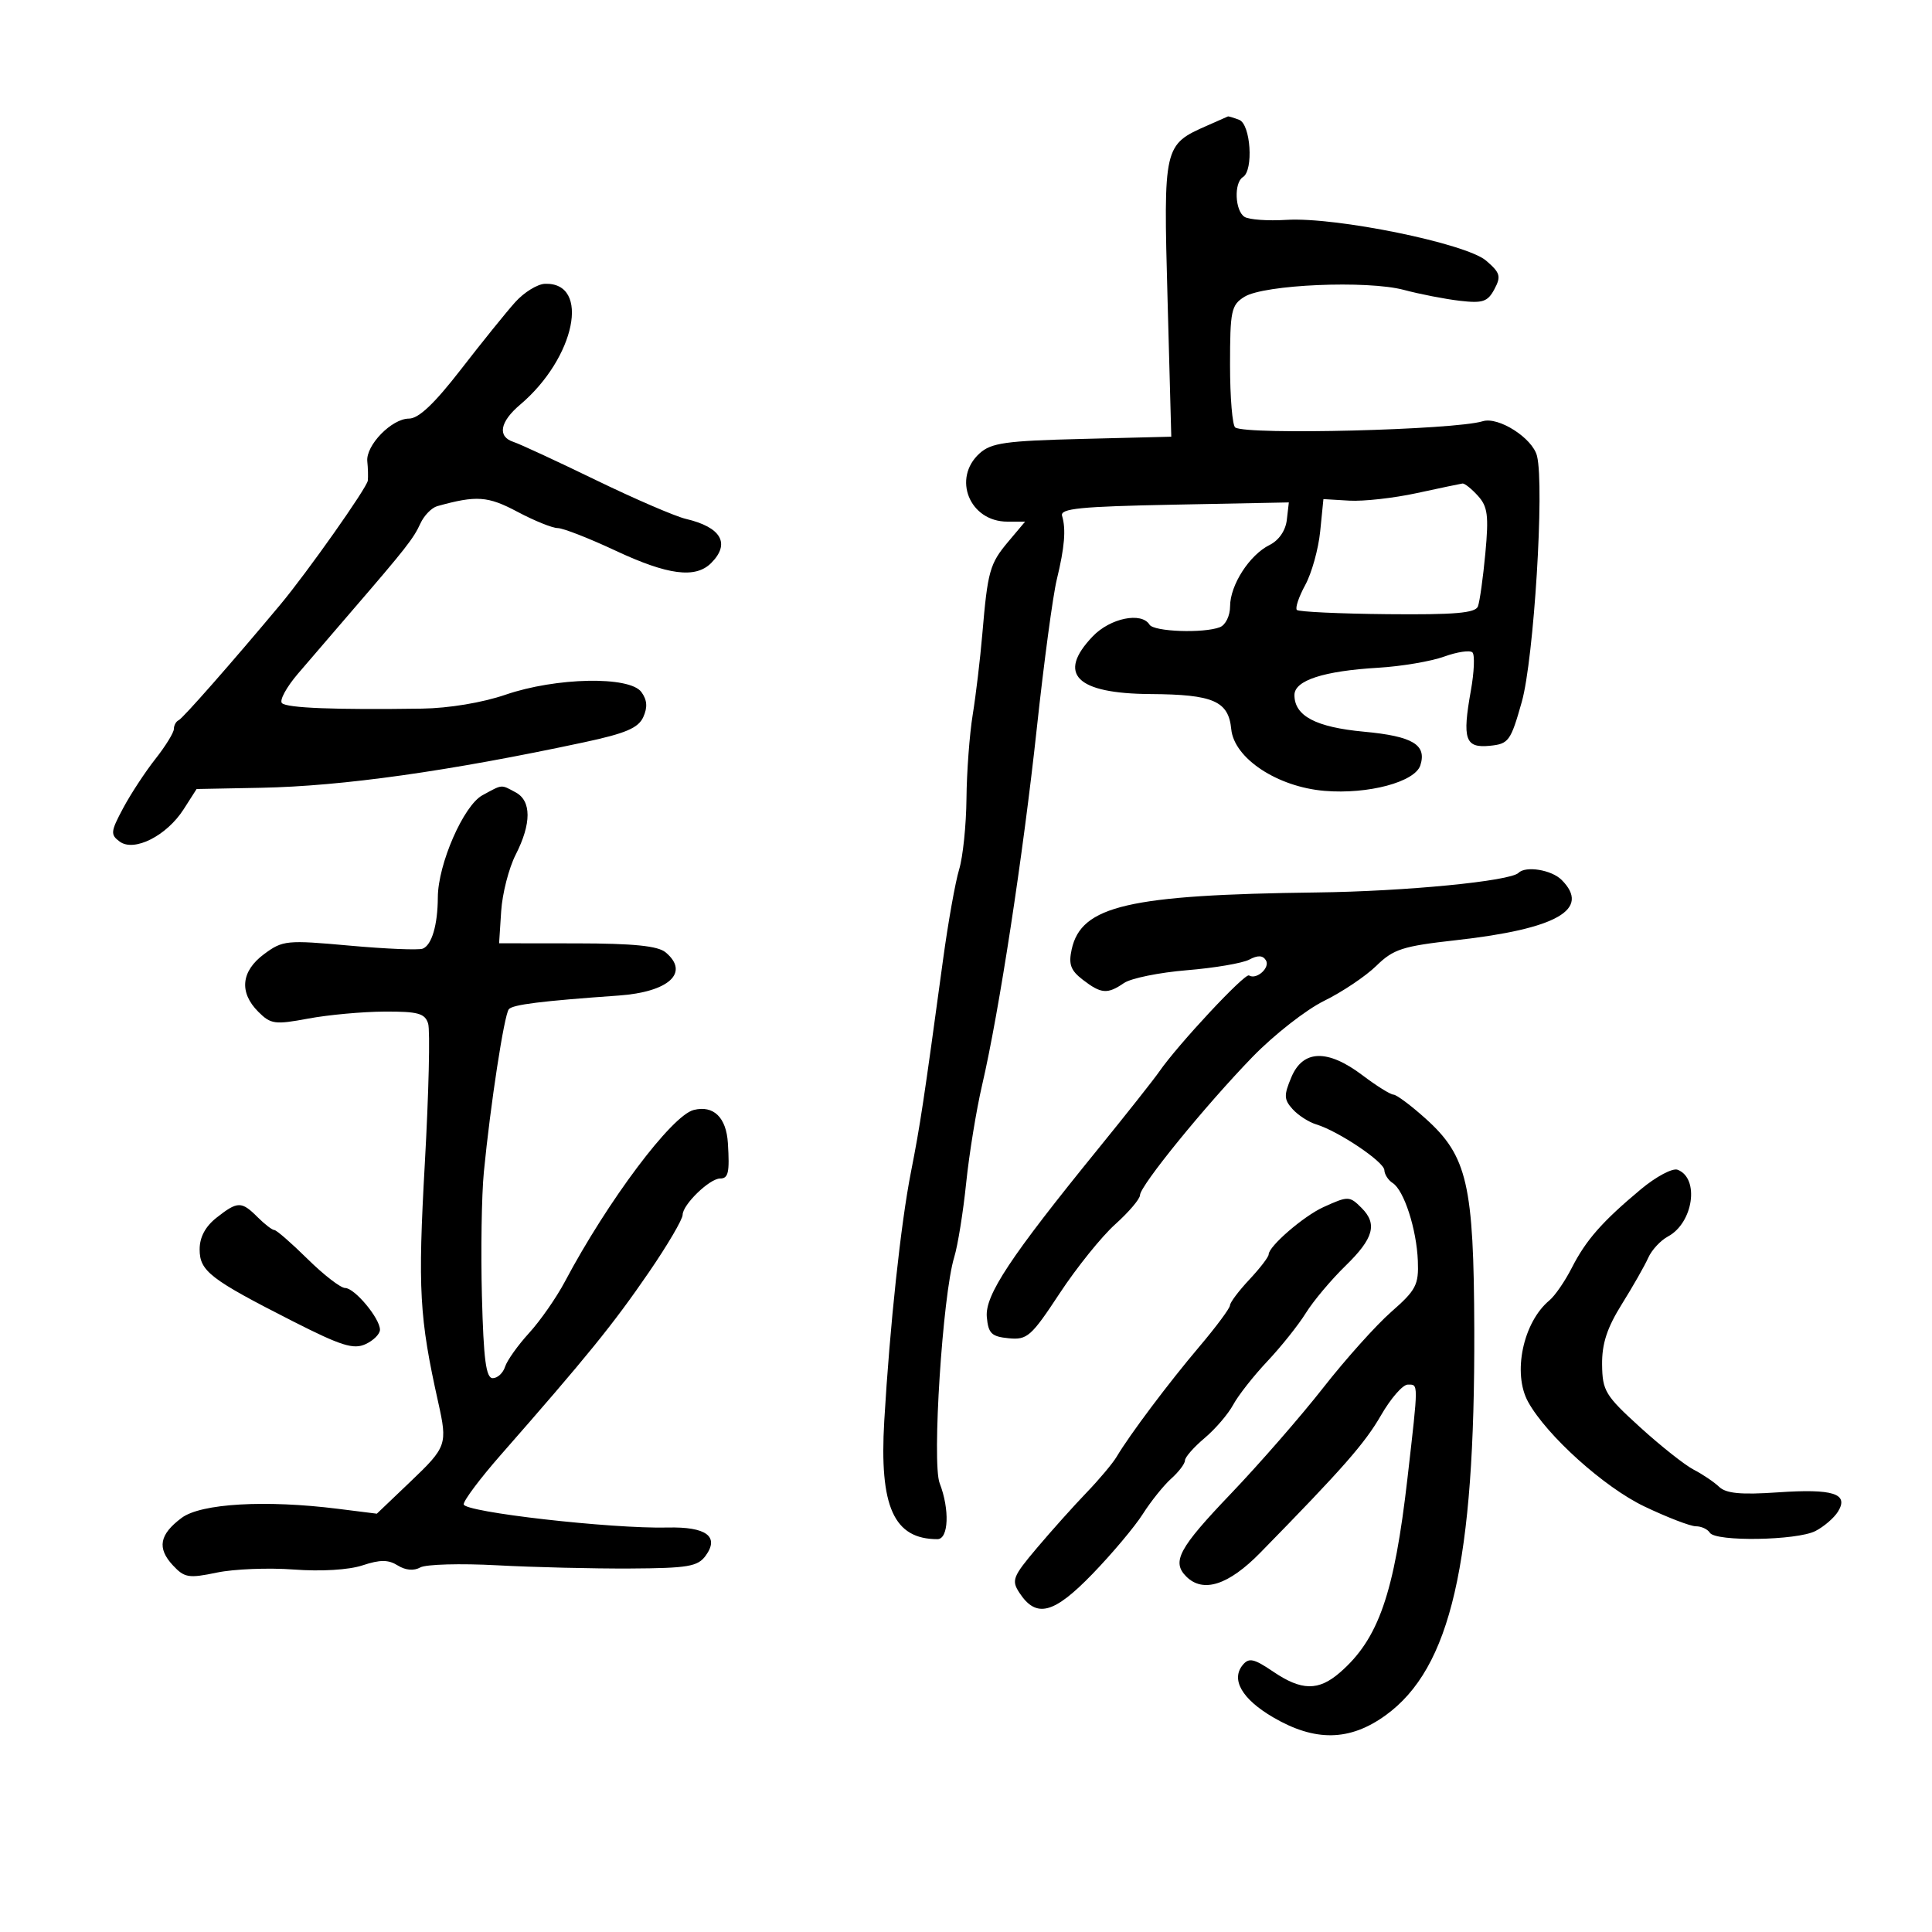 <svg xmlns="http://www.w3.org/2000/svg" width="300" height="300" viewBox="0 0 300 300" version="1.1">
	<path d="M 187.492 19.486 C 180.681 22.480, 180.649 22.619, 181.295 46.393 L 181.876 67.811 168.042 68.156 C 156.140 68.452, 153.913 68.766, 152.103 70.405 C 147.825 74.279, 150.562 81, 156.418 81 L 159.178 81 156.589 84.077 C 153.679 87.535, 153.370 88.632, 152.530 98.500 C 152.201 102.350, 151.531 107.975, 151.039 111 C 150.548 114.025, 150.113 119.878, 150.073 124.007 C 150.033 128.135, 149.520 133.085, 148.934 135.007 C 148.348 136.928, 147.225 143.225, 146.439 149 C 143.434 171.083, 142.885 174.717, 141.451 182 C 139.870 190.037, 138.175 205.833, 137.307 220.638 C 136.525 233.971, 138.787 239, 145.565 239 C 147.303 239, 147.487 234.387, 145.910 230.315 C 144.691 227.168, 146.371 201.081, 148.170 195.217 C 148.723 193.412, 149.558 188.237, 150.023 183.717 C 150.489 179.198, 151.603 172.350, 152.499 168.500 C 155.134 157.184, 158.859 132.878, 161.004 113 C 162.102 102.825, 163.493 92.475, 164.095 90 C 165.314 84.986, 165.548 82.183, 164.921 80.107 C 164.575 78.961, 167.665 78.651, 182.316 78.364 L 200.131 78.015 199.816 80.734 C 199.623 82.394, 198.579 83.911, 197.136 84.626 C 194.022 86.170, 191.015 90.839, 191.007 94.143 C 191.003 95.626, 190.306 97.052, 189.418 97.393 C 186.876 98.368, 179.174 98.091, 178.500 97 C 177.254 94.983, 172.395 95.978, 169.687 98.805 C 164.072 104.665, 167.105 107.700, 178.650 107.772 C 188.403 107.832, 190.762 108.857, 191.187 113.221 C 191.628 117.756, 198.349 122.199, 205.690 122.807 C 212.460 123.369, 219.731 121.423, 220.554 118.830 C 221.568 115.636, 219.357 114.320, 211.797 113.618 C 204.315 112.922, 201 111.174, 201 107.923 C 201 105.657, 205.508 104.189, 214.015 103.686 C 217.598 103.473, 222.199 102.696, 224.240 101.958 C 226.280 101.220, 228.261 100.928, 228.642 101.309 C 229.023 101.689, 228.911 104.363, 228.393 107.250 C 227.039 114.804, 227.508 116.179, 231.314 115.807 C 234.265 115.519, 234.574 115.097, 236.299 109 C 238.181 102.348, 239.843 75.494, 238.663 70.795 C 237.970 68.031, 232.685 64.654, 230.238 65.410 C 225.864 66.762, 193.742 67.576, 191.813 66.384 C 191.366 66.108, 191 61.742, 191 56.682 C 191 48.249, 191.186 47.365, 193.229 46.089 C 196.276 44.186, 212.296 43.493, 218 45.017 C 220.475 45.678, 224.374 46.437, 226.665 46.704 C 230.241 47.119, 231.002 46.866, 232.049 44.908 C 233.118 42.911, 232.959 42.361, 230.765 40.475 C 227.650 37.795, 207.423 33.665, 199.750 34.141 C 196.863 34.321, 193.938 34.111, 193.250 33.675 C 191.758 32.729, 191.582 28.376, 193 27.500 C 194.678 26.463, 194.209 19.294, 192.418 18.607 C 191.548 18.273, 190.761 18.037, 190.668 18.082 C 190.576 18.126, 189.146 18.758, 187.492 19.486 M 80 46.921 C 78.625 48.452, 74.836 53.146, 71.579 57.353 C 67.451 62.685, 65.006 65, 63.504 65 C 60.824 65, 56.773 69.164, 57.035 71.649 C 57.143 72.667, 57.178 74.006, 57.115 74.625 C 57.005 75.704, 47.685 88.914, 43.511 93.906 C 36.037 102.847, 28.384 111.551, 27.750 111.833 C 27.338 112.017, 27 112.627, 27 113.189 C 27 113.752, 25.707 115.852, 24.126 117.856 C 22.546 119.860, 20.291 123.300, 19.115 125.500 C 17.170 129.139, 17.123 129.607, 18.591 130.685 C 20.835 132.333, 25.881 129.781, 28.515 125.666 L 30.529 122.518 40.515 122.326 C 53.176 122.082, 69.643 119.764, 90.702 115.260 C 97.147 113.881, 99.114 113.045, 99.885 111.353 C 100.578 109.832, 100.492 108.688, 99.594 107.459 C 97.762 104.954, 86.364 105.178, 78.500 107.875 C 74.898 109.110, 69.702 109.973, 65.500 110.035 C 51.995 110.233, 44.539 109.939, 43.781 109.181 C 43.360 108.760, 44.474 106.707, 46.258 104.620 C 48.041 102.532, 51.750 98.215, 54.500 95.026 C 63.022 85.143, 64.214 83.624, 65.275 81.296 C 65.841 80.054, 67.023 78.838, 67.902 78.594 C 73.992 76.900, 75.745 77.023, 80.342 79.467 C 82.962 80.860, 85.778 82, 86.599 82 C 87.420 82, 91.457 83.575, 95.568 85.500 C 103.708 89.311, 107.990 89.867, 110.429 87.429 C 113.453 84.404, 111.995 81.861, 106.500 80.573 C 104.850 80.186, 98.550 77.467, 92.500 74.532 C 86.450 71.596, 80.713 68.939, 79.750 68.628 C 77.203 67.805, 77.604 65.513, 80.764 62.839 C 89.325 55.594, 91.745 43.840, 84.628 44.068 C 83.457 44.106, 81.375 45.390, 80 46.921 M 220 76.569 C 216.425 77.344, 211.700 77.871, 209.500 77.739 L 205.500 77.500 205 82.500 C 204.725 85.250, 203.679 89.004, 202.676 90.843 C 201.673 92.682, 201.089 94.422, 201.378 94.712 C 201.667 95.001, 207.996 95.296, 215.441 95.369 C 225.897 95.470, 229.095 95.196, 229.490 94.166 C 229.771 93.432, 230.291 89.715, 230.645 85.905 C 231.189 80.052, 231.010 78.669, 229.490 76.989 C 228.500 75.895, 227.422 75.036, 227.095 75.079 C 226.768 75.123, 223.575 75.793, 220 76.569 M 74.908 123.489 C 71.981 125.080, 68.009 134.177, 67.986 139.339 C 67.968 143.632, 67.042 146.770, 65.635 147.310 C 64.992 147.556, 59.871 147.342, 54.255 146.833 C 44.505 145.951, 43.906 146.010, 41.021 148.142 C 37.434 150.794, 37.098 154.098, 40.109 157.109 C 42.043 159.043, 42.683 159.131, 47.859 158.165 C 50.961 157.586, 56.286 157.098, 59.690 157.080 C 64.893 157.053, 65.976 157.348, 66.479 158.933 C 66.808 159.970, 66.578 169.722, 65.969 180.605 C 64.869 200.242, 65.113 204.597, 68.049 217.764 C 69.505 224.294, 69.364 224.697, 63.758 230.045 L 58.516 235.045 52.508 234.291 C 41.226 232.875, 31.209 233.454, 28.205 235.695 C 24.748 238.273, 24.359 240.395, 26.850 243.070 C 28.644 244.995, 29.304 245.103, 33.668 244.191 C 36.326 243.635, 41.699 243.421, 45.609 243.715 C 49.867 244.034, 54.148 243.776, 56.286 243.071 C 59.037 242.163, 60.294 242.166, 61.766 243.086 C 62.967 243.836, 64.267 243.949, 65.264 243.390 C 66.137 242.900, 71.497 242.751, 77.175 243.057 C 82.854 243.363, 92.149 243.588, 97.831 243.557 C 106.821 243.507, 108.343 243.251, 109.564 241.582 C 111.752 238.589, 109.676 237.047, 103.656 237.194 C 94.933 237.406, 72 234.793, 72 233.587 C 72 232.981, 74.562 229.564, 77.693 225.993 C 91.200 210.590, 95.202 205.657, 100.750 197.572 C 103.638 193.365, 106 189.343, 106 188.636 C 106 187.057, 110.185 183, 111.814 183 C 113.104 183, 113.309 182.071, 113.026 177.500 C 112.780 173.506, 110.795 171.584, 107.718 172.356 C 104.316 173.210, 94.374 186.459, 87.715 199.012 C 86.398 201.494, 83.897 205.085, 82.155 206.991 C 80.414 208.897, 78.737 211.254, 78.427 212.228 C 78.118 213.203, 77.257 214, 76.514 214 C 75.467 214, 75.088 211.128, 74.832 201.250 C 74.649 194.238, 74.785 185.575, 75.132 182 C 76.151 171.525, 78.292 157.565, 79.010 156.713 C 79.620 155.990, 84.050 155.438, 96.068 154.588 C 103.881 154.036, 107.144 151.025, 103.346 147.872 C 102.148 146.878, 98.362 146.496, 89.596 146.486 L 77.500 146.472 77.823 141.486 C 78 138.744, 79.013 134.799, 80.073 132.719 C 82.538 127.882, 82.536 124.357, 80.066 123.035 C 77.739 121.790, 78.091 121.759, 74.908 123.489 M 235.800 135.534 C 234.506 136.827, 218.263 138.408, 204.500 138.580 C 175.240 138.944, 167.899 140.646, 166.411 147.409 C 165.900 149.732, 166.248 150.685, 168.136 152.137 C 170.988 154.331, 171.959 154.409, 174.527 152.648 C 175.612 151.904, 180.010 151.008, 184.300 150.656 C 188.590 150.305, 192.950 149.562, 193.989 149.006 C 195.303 148.303, 196.088 148.334, 196.567 149.109 C 197.273 150.251, 195.116 152.190, 193.945 151.466 C 193.301 151.068, 182.892 162.221, 180 166.408 C 179.175 167.602, 174.900 173.007, 170.500 178.419 C 156.861 195.195, 152.931 201.131, 153.232 204.500 C 153.461 207.058, 153.960 207.545, 156.624 207.804 C 159.508 208.085, 160.118 207.547, 164.544 200.828 C 167.182 196.824, 171.063 192.001, 173.170 190.110 C 175.276 188.219, 177.008 186.183, 177.017 185.586 C 177.040 184.108, 187.158 171.678, 194.500 164.108 C 197.800 160.706, 202.800 156.793, 205.610 155.412 C 208.421 154.032, 212.069 151.583, 213.718 149.971 C 216.373 147.375, 217.789 146.920, 226.108 145.991 C 241.764 144.241, 247.066 141.209, 242.482 136.625 C 240.926 135.069, 236.919 134.414, 235.800 135.534 M 200.531 167.250 C 199.338 170.076, 199.362 170.725, 200.712 172.224 C 201.565 173.173, 203.217 174.239, 204.382 174.594 C 207.840 175.647, 214.924 180.405, 214.963 181.700 C 214.984 182.360, 215.565 183.260, 216.255 183.700 C 218.016 184.821, 219.970 190.870, 220.163 195.793 C 220.309 199.517, 219.886 200.328, 216.037 203.702 C 213.678 205.770, 208.925 211.070, 205.474 215.481 C 202.023 219.891, 195.554 227.313, 191.099 231.974 C 183.043 240.403, 181.909 242.509, 184.200 244.800 C 186.813 247.413, 190.768 246.140, 195.702 241.099 C 208.569 227.957, 211.925 224.135, 214.452 219.750 C 215.958 217.137, 217.822 215, 218.595 215 C 220.273 215, 220.274 214.474, 218.556 229.500 C 216.499 247.483, 214.057 254.510, 208.054 259.714 C 204.734 262.592, 202.099 262.556, 197.702 259.572 C 194.716 257.546, 193.935 257.373, 192.980 258.524 C 191.099 260.791, 192.852 263.829, 197.671 266.653 C 204.189 270.473, 209.585 270.381, 215.151 266.354 C 225.277 259.029, 229.038 242.689, 228.926 206.500 C 228.857 183.908, 227.848 179.525, 221.379 173.707 C 219.112 171.668, 216.862 169.987, 216.379 169.972 C 215.895 169.957, 213.732 168.607, 211.572 166.972 C 206.166 162.882, 202.335 162.978, 200.531 167.250 M 254.789 184.674 C 248.790 189.682, 246.271 192.548, 244.060 196.883 C 243.007 198.946, 241.448 201.214, 240.594 201.922 C 236.492 205.327, 234.831 213.270, 237.295 217.702 C 240.208 222.942, 249.122 230.956, 255.337 233.922 C 258.884 235.615, 262.483 237, 263.334 237 C 264.185 237, 265.160 237.450, 265.500 238 C 266.377 239.419, 279.025 239.215, 281.902 237.735 C 283.223 237.056, 284.798 235.700, 285.402 234.722 C 287.126 231.930, 284.668 231.143, 276.060 231.733 C 270.341 232.125, 268.034 231.909, 266.951 230.879 C 266.153 230.121, 264.375 228.920, 263 228.211 C 261.625 227.502, 257.873 224.532, 254.662 221.611 C 249.266 216.703, 248.820 215.967, 248.773 211.900 C 248.736 208.649, 249.537 206.195, 251.843 202.500 C 253.560 199.750, 255.401 196.515, 255.934 195.311 C 256.468 194.107, 257.847 192.617, 259 192 C 262.936 189.893, 263.941 182.959, 260.501 181.639 C 259.718 181.338, 257.148 182.704, 254.789 184.674 M 205.500 187.442 C 202.422 188.840, 197.004 193.522, 196.995 194.790 C 196.993 195.181, 195.643 196.938, 193.995 198.696 C 192.348 200.453, 190.996 202.253, 190.991 202.696 C 190.986 203.138, 188.849 206.018, 186.241 209.095 C 181.466 214.731, 175.446 222.746, 173.390 226.205 C 172.779 227.232, 170.670 229.744, 168.703 231.786 C 166.735 233.829, 163.277 237.689, 161.017 240.364 C 157.237 244.839, 157.021 245.399, 158.318 247.364 C 160.926 251.311, 163.628 250.607, 169.622 244.418 C 172.674 241.267, 176.200 237.071, 177.456 235.094 C 178.713 233.117, 180.699 230.643, 181.870 229.595 C 183.042 228.547, 184 227.281, 184 226.780 C 184 226.280, 185.366 224.721, 187.036 223.316 C 188.706 221.911, 190.709 219.578, 191.489 218.131 C 192.268 216.684, 194.653 213.649, 196.788 211.386 C 198.922 209.123, 201.615 205.748, 202.772 203.886 C 203.928 202.024, 206.702 198.721, 208.937 196.547 C 213.298 192.304, 213.920 190.063, 211.429 187.571 C 209.555 185.697, 209.348 185.693, 205.500 187.442 M 33.635 189.073 C 31.886 190.448, 31 192.107, 31 194.004 C 31 197.381, 32.631 198.638, 45.500 205.179 C 52.961 208.971, 54.885 209.577, 56.750 208.724 C 57.987 208.158, 59 207.149, 59 206.482 C 59 204.713, 55.068 200, 53.592 200 C 52.898 200, 50.276 197.975, 47.765 195.500 C 45.255 193.025, 42.930 191, 42.600 191 C 42.270 191, 41.100 190.100, 40 189 C 37.500 186.500, 36.897 186.507, 33.635 189.073" stroke="none" fill="black" fill-rule="evenodd"/>
</svg>